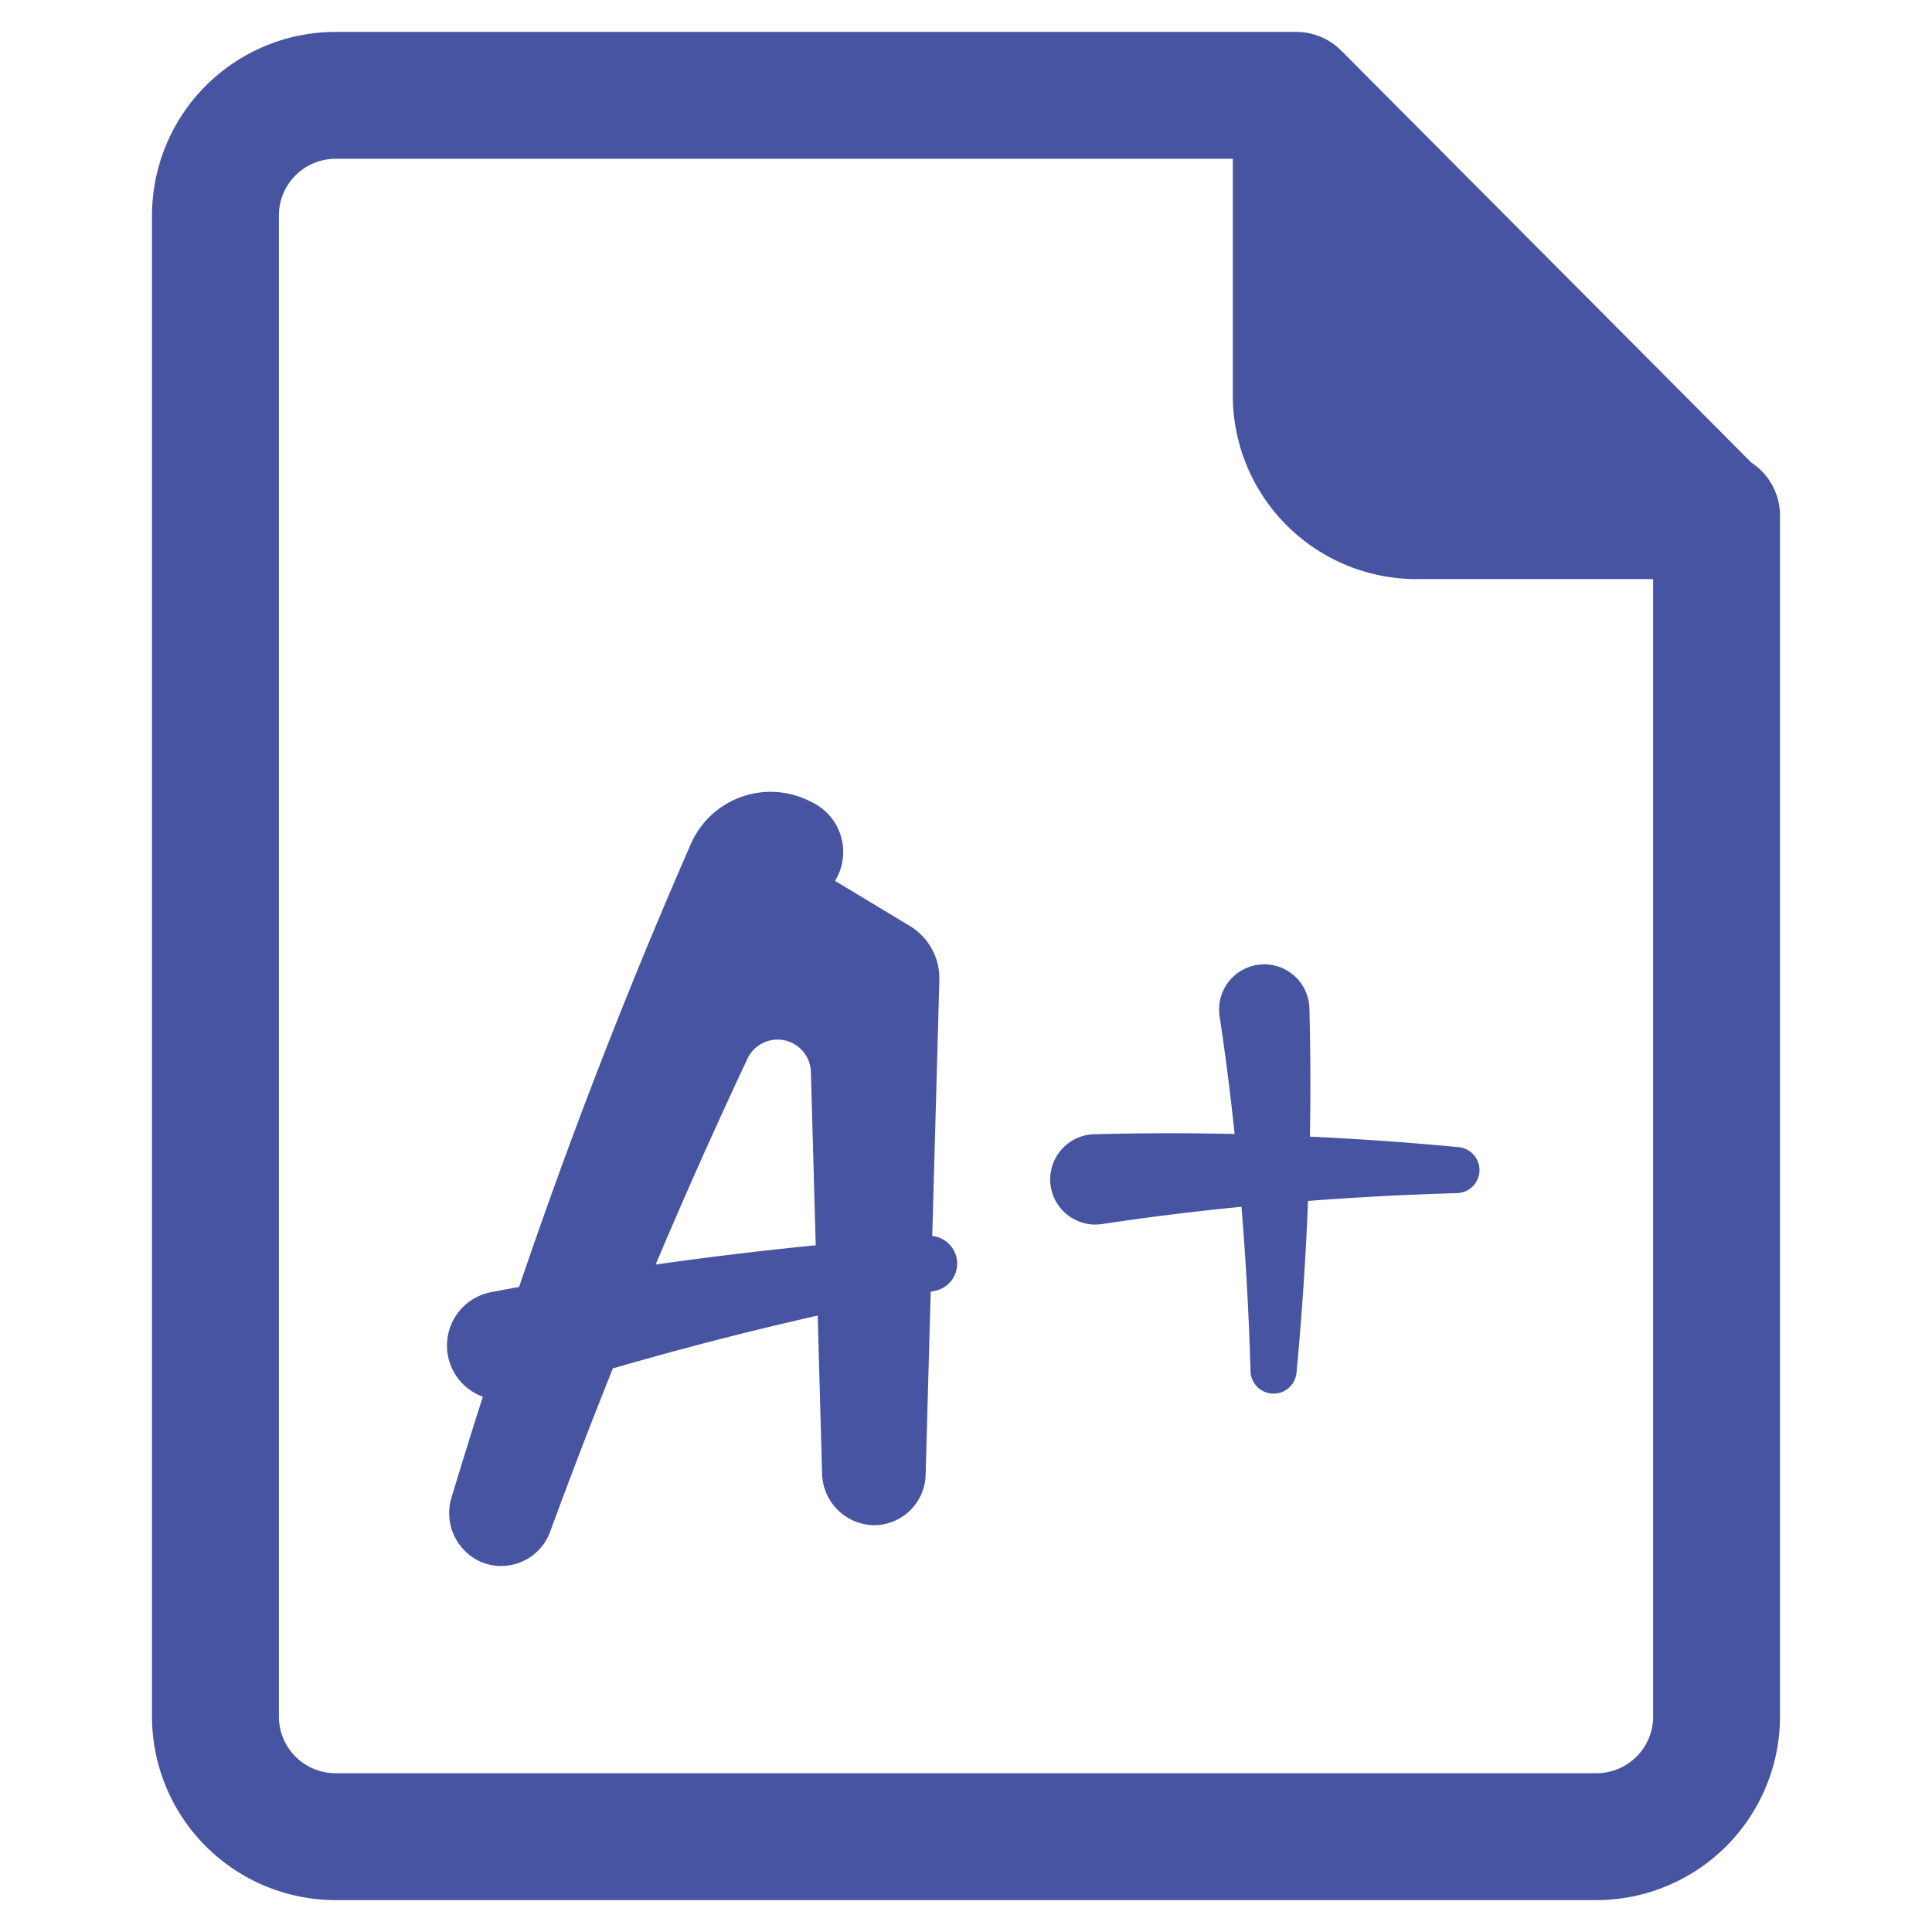 <?xml version="1.0" encoding="UTF-8" standalone="no"?> <svg id="Layer_1" data-name="Layer 1" xmlns="http://www.w3.org/2000/svg" viewBox="0 0 128 128"><defs><style>.cls-1{fill:#4754a1;}.cls-2{fill:#4754a1;}</style></defs><title>b</title><path class="cls-1" d="M61.764,81.888l.471-16.96a4.062,4.062,0,0,0-1.961-3.585l-.671-.404-4.272-2.574-.004-.016a3.649,3.649,0,0,0-1.496-5.18l-.23-.114a5.765,5.765,0,0,0-7.833,2.866q-6.321,14.448-11.377,29.344c-.62.114-1.24.223-1.859.343a3.605,3.605,0,0,0-.542,6.928q-1.062,3.318-2.068,6.65a3.536,3.536,0,0,0,1.95,4.298,3.455,3.455,0,0,0,4.573-1.992q1.999-5.448,4.158-10.828,6.714-1.953,13.571-3.504l.29,10.441A3.505,3.505,0,0,0,57.813,101.048a3.43,3.43,0,0,0,3.512-3.334l.337-12.134c.086-.017.172-.035.259-.052a1.842,1.842,0,0,0-.156-3.641ZM43.437,83.781q2.915-6.892,6.091-13.655l.022-.046a2.209,2.209,0,0,1,4.175.952l.319,11.471Q48.736,83.025,43.437,83.781Z"/><path class="cls-1" d="M86.751,66.788a2.992,2.992,0,1,0-5.949.541q.583,3.881.996,7.799-4.652-.103-9.322.019a2.992,2.992,0,1,0,.541,5.949q4.593-.69,9.235-1.146.443,5.424.598,10.888a1.527,1.527,0,0,0,3.047.109q.537-5.667.764-11.382,4.917-.376,9.865-.517a1.527,1.527,0,0,0,.109-3.047q-4.907-.465-9.851-.697Q86.86,71.054,86.751,66.788Z"/><path class="cls-2" d="M116.04,30.654l-6.515-6.543L95.996,10.521,88.856,3.349a4.221,4.221,0,0,0-2.977-1.235H22.231A12.173,12.173,0,0,0,10.07,14.274v99.452a12.173,12.173,0,0,0,12.161,12.161H105.772a12.173,12.173,0,0,0,12.158-12.161V34.164A4.198,4.198,0,0,0,116.04,30.654Zm-6.515,43.293v39.78a3.756,3.756,0,0,1-3.753,3.753H22.231a3.756,3.756,0,0,1-3.753-3.753V14.274a3.756,3.756,0,0,1,3.753-3.753h59.446V26.208A12.173,12.173,0,0,0,93.837,38.367h15.687Z"/></svg>